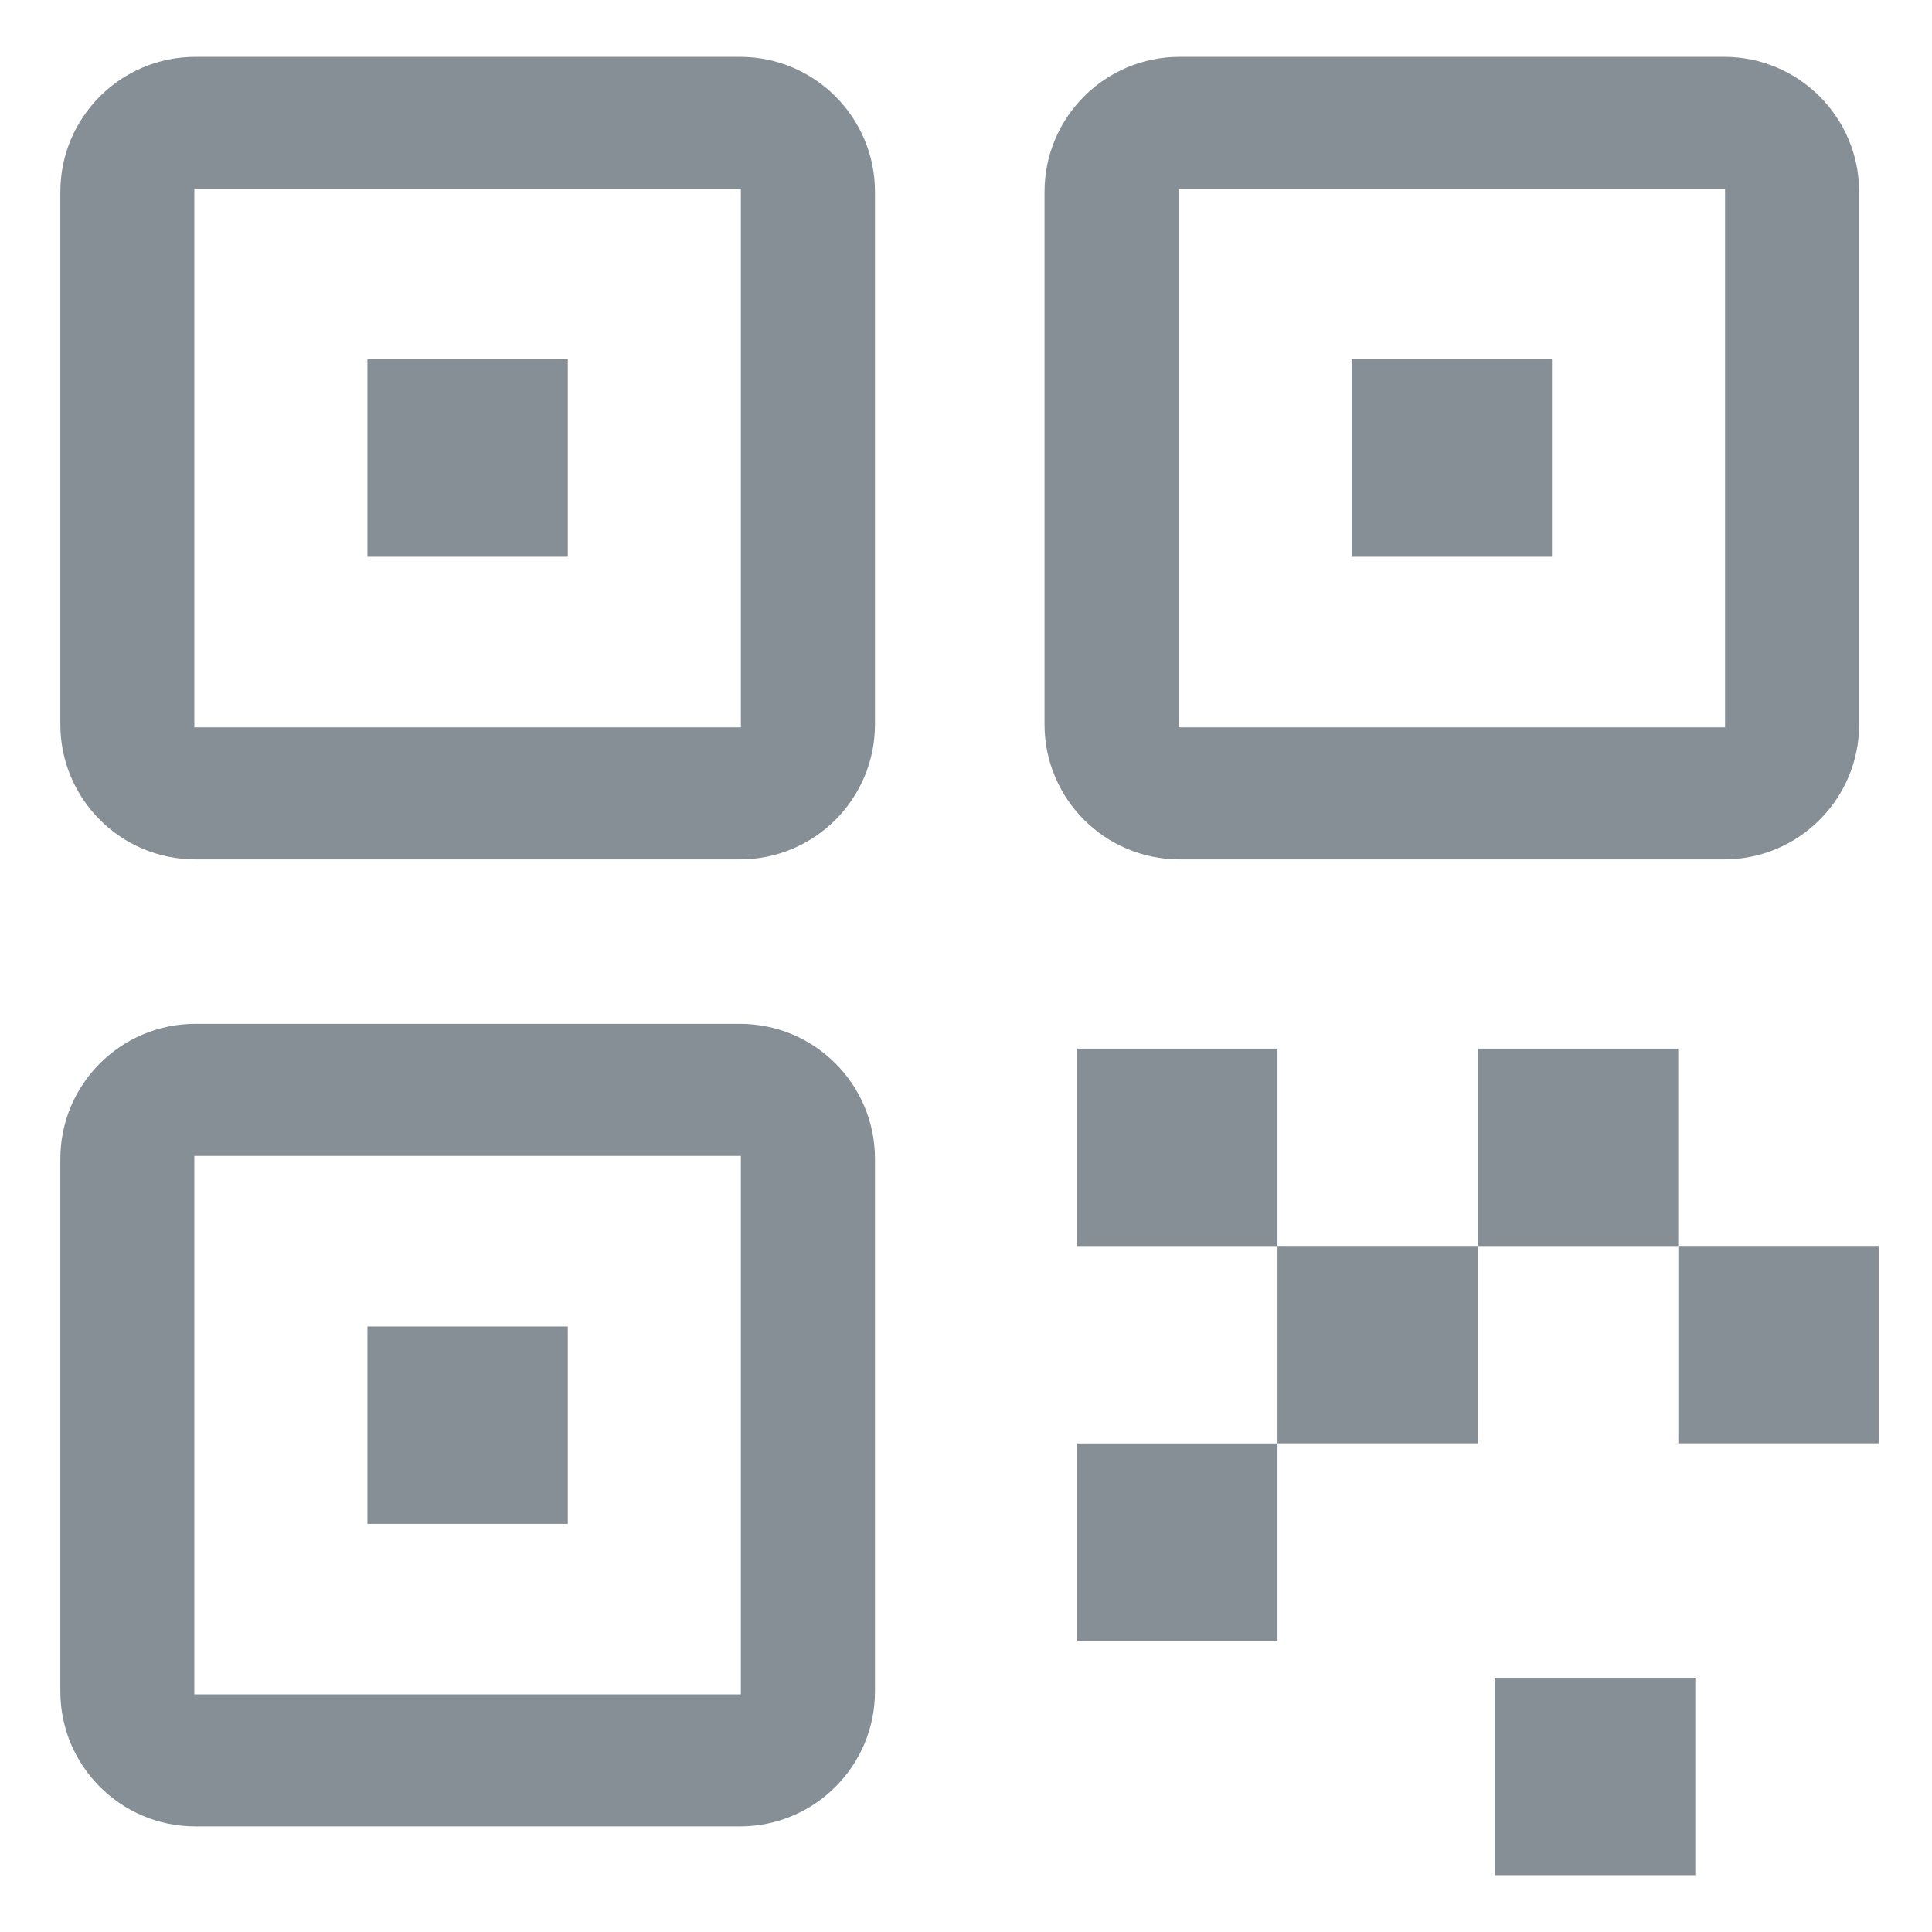 <svg width="17" height="17" viewBox="0 0 17 17" fill="none" xmlns="http://www.w3.org/2000/svg">
<rect x="9.478" y="9.227" width="1.763" height="1.737" fill="#868E96"/>
<rect x="11.241" y="10.963" width="1.763" height="1.737" fill="#868E96"/>
<rect x="13.004" y="9.227" width="1.763" height="1.737" fill="#868E96"/>
<rect x="14.768" y="10.963" width="1.763" height="1.737" fill="#868E96"/>
<rect x="13.154" y="14.763" width="1.763" height="1.737" fill="#868E96"/>
<rect x="9.478" y="12.701" width="1.763" height="1.737" fill="#868E96"/>
<path fill-rule="evenodd" clip-rule="evenodd" d="M1.719 0.5C1.063 0.5 0.531 1.032 0.531 1.688V6.374C0.531 7.03 1.063 7.562 1.719 7.562H6.511C7.167 7.562 7.699 7.03 7.699 6.374V1.688C7.699 1.032 7.167 0.5 6.511 0.5H1.719ZM6.519 1.662H1.71V6.4H6.519V1.662Z" fill="#868E96"/>
<rect x="3.233" y="3.162" width="1.763" height="1.737" fill="#868E96"/>
<path fill-rule="evenodd" clip-rule="evenodd" d="M10.379 0.5C9.723 0.5 9.191 1.032 9.191 1.688V6.374C9.191 7.03 9.723 7.562 10.379 7.562H15.171C15.827 7.562 16.359 7.03 16.359 6.374V1.688C16.359 1.032 15.827 0.5 15.171 0.5H10.379ZM15.179 1.662H10.37V6.4H15.179V1.662Z" fill="#868E96"/>
<rect x="11.893" y="3.162" width="1.763" height="1.737" fill="#868E96"/>
<path fill-rule="evenodd" clip-rule="evenodd" d="M1.719 9.009C1.063 9.009 0.531 9.541 0.531 10.197V14.883C0.531 15.539 1.063 16.071 1.719 16.071H6.511C7.167 16.071 7.699 15.539 7.699 14.883V10.197C7.699 9.541 7.167 9.009 6.511 9.009H1.719ZM6.519 10.171H1.71V14.909H6.519V10.171Z" fill="#868E96"/>
<rect x="3.233" y="11.672" width="1.763" height="1.737" fill="#868E96"/>
</svg>
